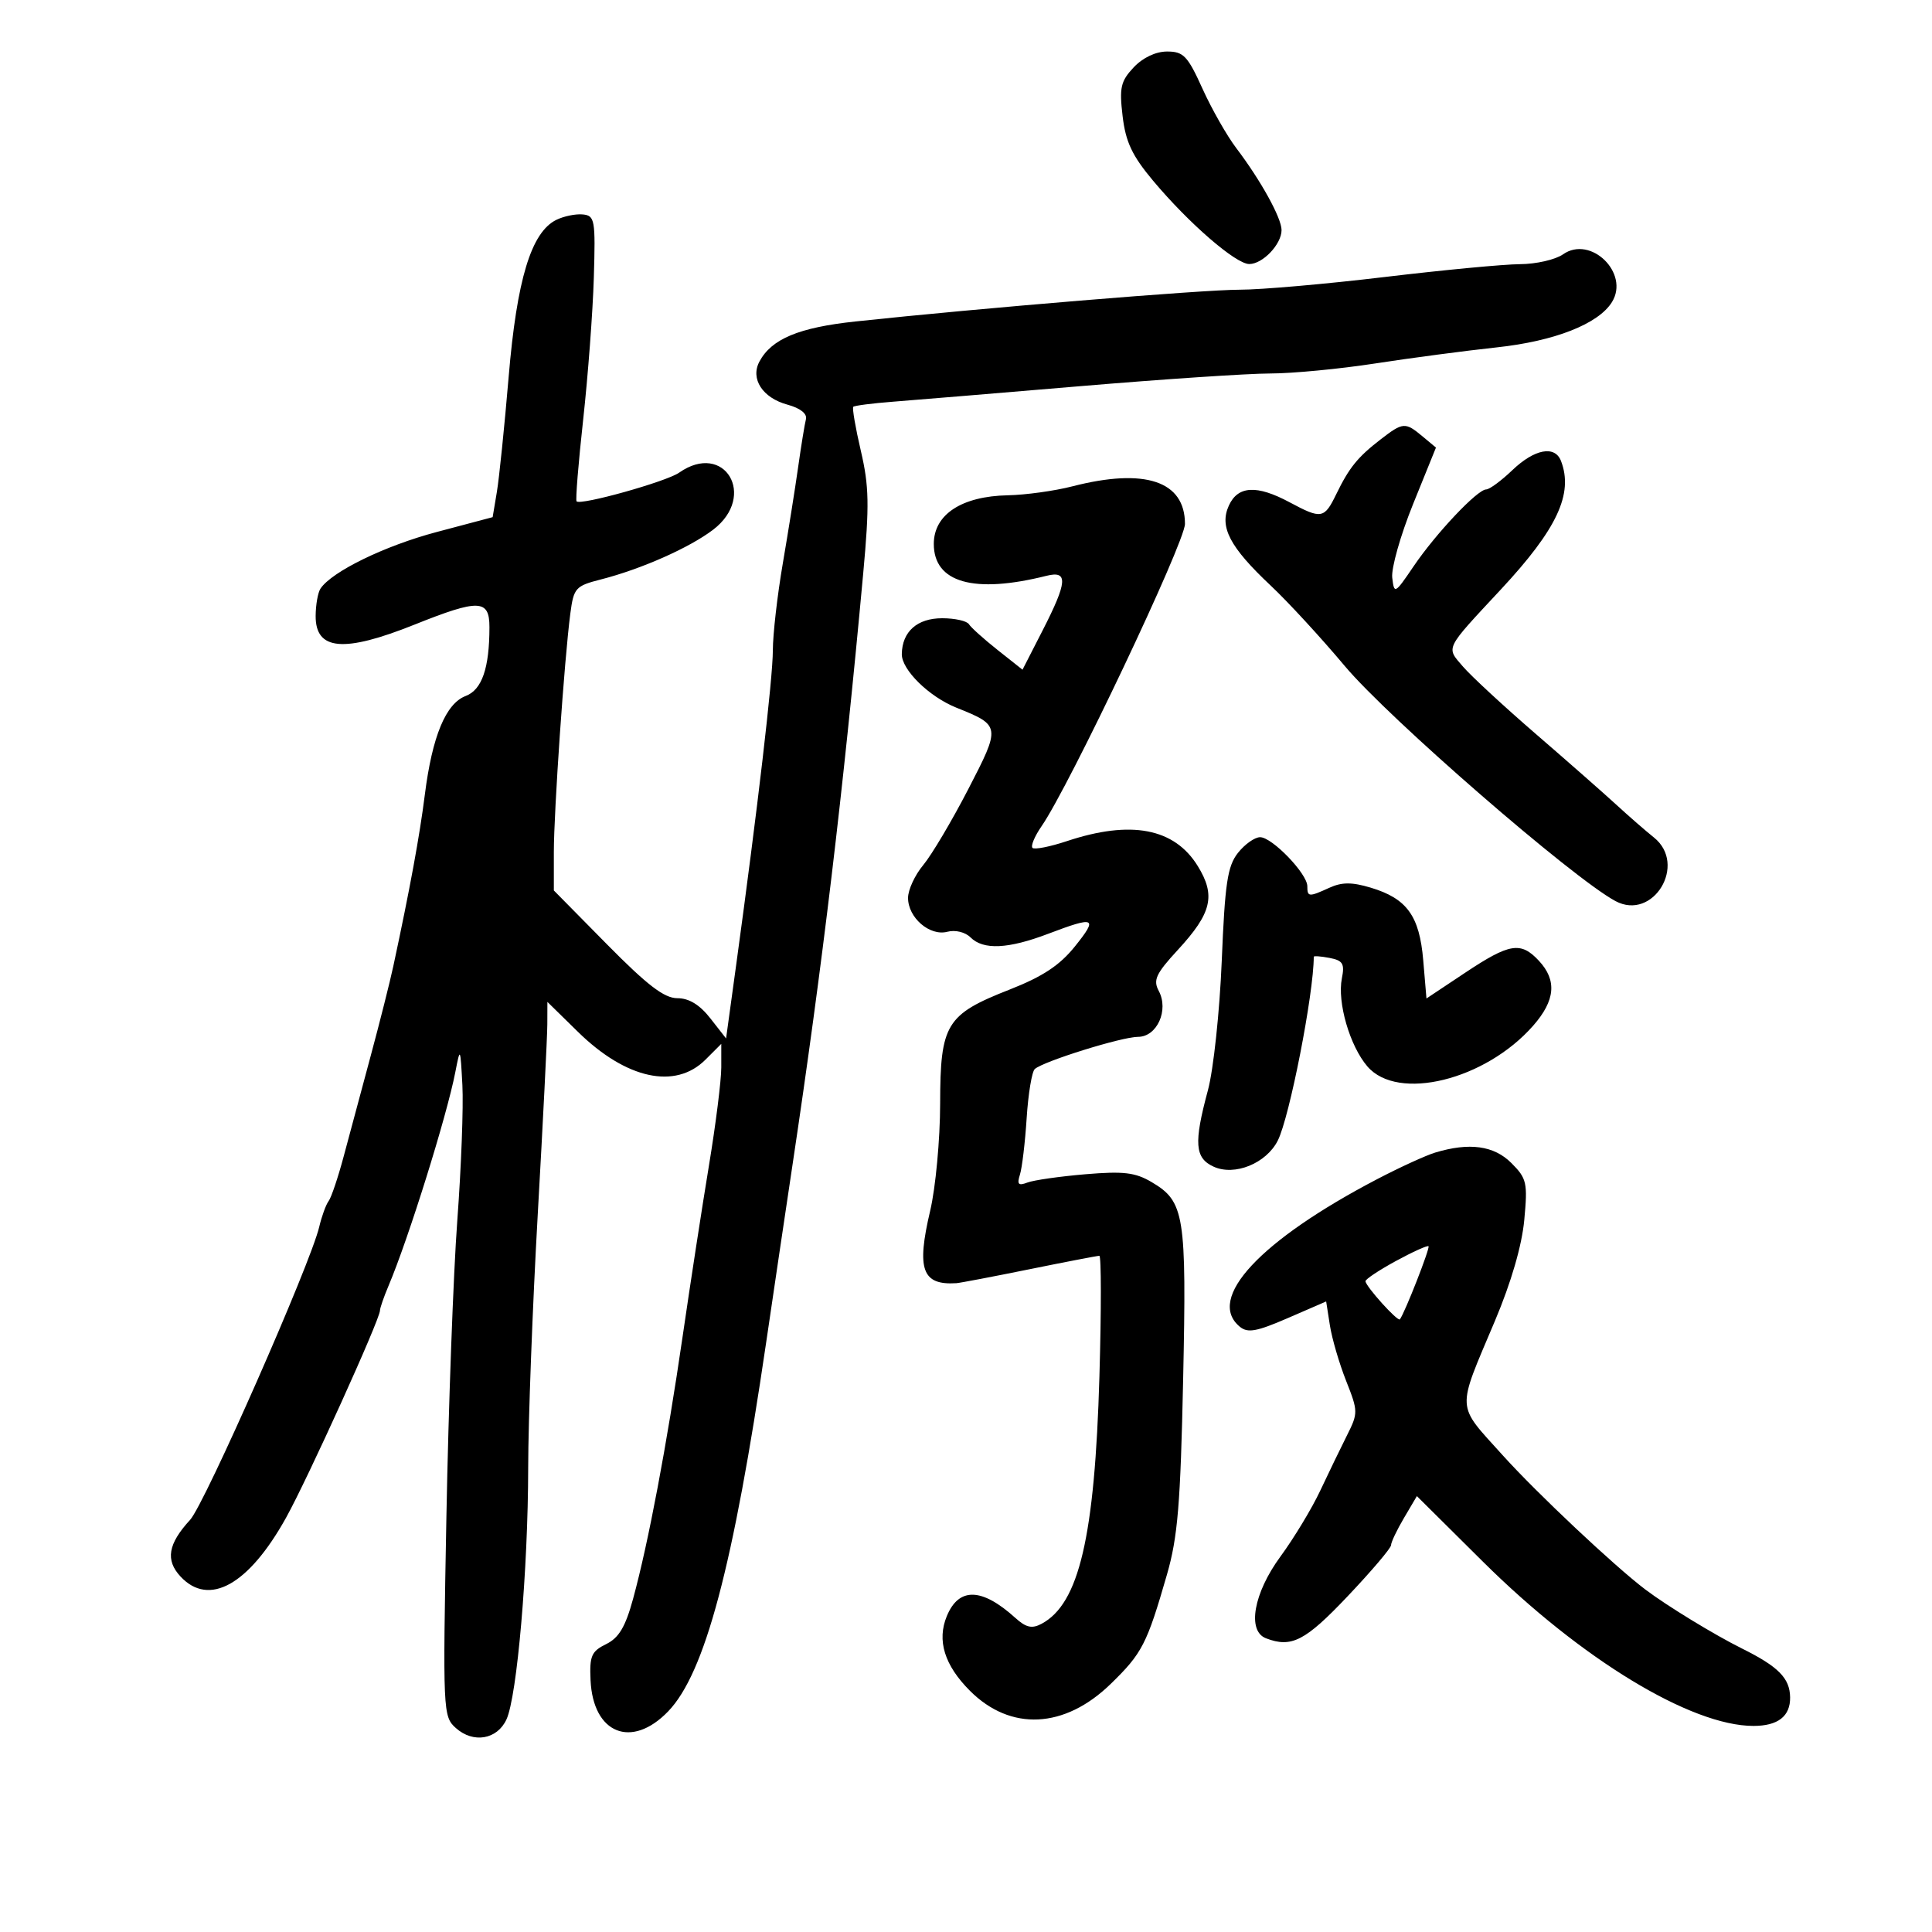<svg xmlns="http://www.w3.org/2000/svg" width="300" height="300" viewBox="0 0 300 300" version="1.1">
	<path d="M 176.031 10.467 C 174.019 12.609, 173.793 13.605, 174.317 18.031 C 174.793 22.049, 175.793 24.170, 179.044 28.053 C 184.579 34.663, 191.892 41, 193.986 41 C 196.074 41, 199 37.924, 199 35.728 C 199 33.851, 195.774 28.011, 191.970 23 C 190.508 21.075, 188.142 16.913, 186.712 13.750 C 184.419 8.682, 183.769 8, 181.230 8 C 179.460 8, 177.455 8.951, 176.031 10.467 M 86.376 34.145 C 82.482 36.066, 80.257 43.399, 78.985 58.500 C 78.336 66.200, 77.511 74.256, 77.151 76.402 L 76.498 80.304 67.784 82.617 C 59.741 84.752, 51.532 88.753, 49.765 91.399 C 49.361 92.005, 49.024 93.914, 49.015 95.643 C 48.989 101.005, 53.371 101.393, 64.341 97 C 74.359 92.989, 76 93.042, 76 97.375 C 76 103.747, 74.840 107.110, 72.311 108.072 C 69.224 109.246, 67.118 114.327, 65.973 123.365 C 65.149 129.872, 63.664 137.955, 61.079 150 C 60.548 152.475, 58.960 158.775, 57.549 164 C 56.138 169.225, 54.264 176.200, 53.384 179.500 C 52.505 182.800, 51.445 185.950, 51.030 186.500 C 50.615 187.050, 49.959 188.850, 49.571 190.500 C 48.220 196.257, 31.799 233.520, 29.521 236 C 26.086 239.740, 25.660 242.258, 28.033 244.805 C 32.452 249.548, 38.622 246.106, 44.425 235.660 C 47.793 229.597, 59 204.871, 59 203.503 C 59 203.118, 59.601 201.384, 60.335 199.651 C 63.409 192.399, 69.375 173.313, 70.698 166.500 C 71.465 162.555, 71.480 162.582, 71.799 168.500 C 71.977 171.800, 71.622 181.250, 71.010 189.500 C 70.398 197.750, 69.636 218.450, 69.318 235.500 C 68.752 265.849, 68.783 266.538, 70.787 268.330 C 73.493 270.748, 77.193 270.122, 78.641 267 C 80.292 263.440, 81.997 243.713, 82.016 227.947 C 82.025 220.551, 82.695 202.800, 83.505 188.500 C 84.314 174.200, 84.982 160.942, 84.988 159.038 L 85 155.575 89.750 160.231 C 97.231 167.563, 104.864 169.227, 109.545 164.545 L 112 162.091 112 165.748 C 112 167.759, 111.141 174.601, 110.090 180.952 C 109.040 187.303, 107.200 199.250, 106.001 207.500 C 103.559 224.300, 100.664 239.636, 98.306 248.260 C 97.110 252.634, 96.102 254.328, 94.115 255.301 C 91.837 256.417, 91.526 257.139, 91.701 260.908 C 92.087 269.213, 98.078 271.622, 103.743 265.750 C 109.459 259.826, 113.855 243.289, 118.963 208.500 C 120.174 200.250, 122.010 187.875, 123.042 181 C 127.697 150.001, 130.925 123, 134.042 89 C 135.010 78.446, 134.952 75.489, 133.671 70.006 C 132.837 66.434, 132.310 63.357, 132.498 63.168 C 132.687 62.979, 135.465 62.623, 138.671 62.376 C 141.877 62.129, 154.961 61.044, 167.747 59.964 C 180.532 58.884, 193.807 57.997, 197.247 57.994 C 200.686 57.991, 208 57.293, 213.500 56.444 C 219 55.595, 227.505 54.469, 232.399 53.943 C 241.407 52.974, 248.201 50.304, 250.306 46.905 C 253.085 42.419, 247.004 36.483, 242.710 39.491 C 241.525 40.321, 238.518 41.009, 236.027 41.020 C 233.537 41.031, 224.075 41.929, 215 43.015 C 205.925 44.101, 195.800 44.988, 192.500 44.985 C 186.859 44.979, 152.027 47.859, 132.831 49.918 C 124.031 50.861, 119.806 52.626, 117.924 56.142 C 116.486 58.829, 118.404 61.780, 122.273 62.833 C 124.277 63.378, 125.365 64.240, 125.143 65.106 C 124.947 65.873, 124.406 69.200, 123.940 72.500 C 123.474 75.800, 122.399 82.550, 121.551 87.500 C 120.702 92.450, 120.007 98.525, 120.007 101 C 120.006 105.309, 117.634 125.643, 114.307 149.874 L 112.745 161.249 110.300 158.124 C 108.647 156.012, 106.988 155, 105.178 155 C 103.145 155, 100.512 152.985, 94.250 146.635 L 86 138.270 86 132.335 C 86 125.995, 87.638 102.283, 88.560 95.273 C 89.084 91.290, 89.358 90.984, 93.308 89.975 C 99.570 88.375, 107.061 85.055, 110.737 82.252 C 117.607 77.011, 112.503 68.457, 105.452 73.396 C 103.460 74.792, 90.165 78.511, 89.531 77.850 C 89.346 77.658, 89.807 71.944, 90.555 65.153 C 91.304 58.361, 92.048 48.461, 92.208 43.153 C 92.481 34.125, 92.371 33.487, 90.500 33.298 C 89.400 33.188, 87.544 33.569, 86.376 34.145 M 214.385 68.227 C 210.815 70.982, 209.502 72.604, 207.486 76.750 C 205.633 80.562, 205.185 80.639, 200.261 78 C 195.152 75.261, 192.222 75.419, 190.814 78.509 C 189.308 81.814, 190.951 84.949, 197.338 90.952 C 199.999 93.453, 205.157 99.055, 208.799 103.399 C 215.618 111.533, 244.216 136.369, 250.852 139.921 C 256.710 143.056, 262.046 134.220, 256.817 130.042 C 255.543 129.023, 252.925 126.743, 251 124.974 C 249.075 123.206, 243.450 118.261, 238.500 113.985 C 233.550 109.710, 228.455 104.998, 227.177 103.515 C 224.521 100.431, 224.246 100.990, 233.082 91.500 C 241.784 82.153, 244.346 76.672, 242.393 71.582 C 241.447 69.117, 238.284 69.711, 234.843 73 C 233.116 74.650, 231.285 76, 230.773 76 C 229.414 76, 222.967 82.828, 219.500 87.940 C 216.585 92.238, 216.491 92.288, 216.186 89.705 C 216.013 88.244, 217.470 83.099, 219.423 78.274 L 222.975 69.500 220.877 67.750 C 218.202 65.520, 217.859 65.545, 214.385 68.227 M 166.500 75.523 C 163.750 76.230, 159.250 76.853, 156.500 76.908 C 149.323 77.051, 145 79.890, 145 84.460 C 145 90.476, 151.231 92.239, 162.499 89.411 C 165.891 88.560, 165.763 90.337, 161.888 97.909 L 158.775 103.990 154.901 100.922 C 152.771 99.235, 150.770 97.437, 150.455 96.927 C 150.140 96.417, 148.271 96, 146.301 96 C 142.423 96, 140.086 98.074, 140.032 101.563 C 139.994 103.993, 144.256 108.182, 148.500 109.885 C 155.404 112.657, 155.417 112.751, 150.328 122.588 C 147.793 127.490, 144.656 132.772, 143.359 134.327 C 142.062 135.881, 141 138.174, 141 139.422 C 141 142.497, 144.364 145.400, 147.098 144.685 C 148.340 144.360, 149.875 144.733, 150.702 145.559 C 152.685 147.542, 156.543 147.363, 162.761 144.999 C 170.074 142.220, 170.542 142.442, 166.906 146.967 C 164.553 149.896, 161.904 151.646, 156.785 153.654 C 146.899 157.533, 146.003 159.003, 145.985 171.385 C 145.977 176.948, 145.281 184.424, 144.439 187.998 C 142.289 197.120, 143.180 199.589, 148.500 199.252 C 149.050 199.217, 154.146 198.246, 159.824 197.094 C 165.501 195.942, 170.398 195, 170.705 195 C 171.011 195, 171.017 203.438, 170.717 213.750 C 169.993 238.638, 167.564 249.022, 161.738 252.140 C 160.243 252.940, 159.328 252.734, 157.656 251.222 C 152.461 246.525, 148.893 246.431, 147.024 250.941 C 145.456 254.726, 146.651 258.584, 150.619 262.552 C 156.920 268.853, 165.302 268.444, 172.461 261.486 C 177.359 256.725, 178.085 255.315, 181.204 244.500 C 182.881 238.682, 183.306 233.567, 183.717 214.213 C 184.262 188.595, 183.939 186.577, 178.824 183.555 C 176.279 182.052, 174.458 181.837, 168.514 182.339 C 164.544 182.675, 160.502 183.254, 159.532 183.626 C 158.133 184.163, 157.894 183.910, 158.374 182.398 C 158.706 181.351, 159.177 177.399, 159.420 173.616 C 159.663 169.834, 160.230 166.406, 160.681 166 C 162.017 164.797, 174.194 161, 176.719 161 C 179.658 161, 181.527 156.853, 179.931 153.871 C 179.028 152.184, 179.489 151.193, 182.897 147.496 C 188.170 141.775, 188.813 139.052, 185.974 134.458 C 182.349 128.592, 175.602 127.311, 165.685 130.604 C 163.037 131.484, 160.625 131.959, 160.326 131.659 C 160.027 131.360, 160.656 129.852, 161.725 128.308 C 166.051 122.056, 184 84.221, 184 81.353 C 184 74.692, 177.786 72.622, 166.500 75.523 M 192.221 132.446 C 190.603 134.503, 190.205 137.164, 189.713 149.196 C 189.390 157.083, 188.426 166.101, 187.564 169.299 C 185.351 177.506, 185.525 179.826, 188.455 181.161 C 191.717 182.648, 196.623 180.651, 198.413 177.109 C 200.242 173.491, 204 154.290, 204 148.566 C 204 148.407, 205.104 148.488, 206.453 148.746 C 208.518 149.141, 208.821 149.645, 208.365 151.923 C 207.625 155.627, 209.593 162.416, 212.332 165.599 C 217.044 171.077, 230.636 167.734, 238.069 159.269 C 241.510 155.349, 241.787 152.222, 238.961 149.189 C 236.145 146.166, 234.415 146.447, 227.500 151.050 L 221.500 155.043 221 149.125 C 220.416 142.212, 218.470 139.521, 212.834 137.832 C 209.932 136.963, 208.373 136.965, 206.450 137.841 C 203.222 139.312, 203 139.296, 203 137.606 C 203 135.673, 197.533 130, 195.671 130 C 194.832 130, 193.280 131.100, 192.221 132.446 M 222.855 178.971 C 221.400 179.411, 217.350 181.266, 213.855 183.093 C 195.668 192.599, 187.245 201.639, 192.507 206.005 C 193.736 207.026, 195.108 206.781, 199.970 204.672 L 205.926 202.089 206.504 205.795 C 206.822 207.833, 207.953 211.706, 209.019 214.402 C 210.898 219.157, 210.902 219.413, 209.150 222.902 C 208.156 224.881, 206.285 228.750, 204.991 231.500 C 203.698 234.250, 200.920 238.843, 198.820 241.707 C 194.650 247.392, 193.615 253.255, 196.582 254.393 C 200.544 255.913, 202.670 254.820, 209.250 247.878 C 212.962 243.962, 216 240.387, 216 239.936 C 216 239.484, 216.903 237.584, 218.006 235.714 L 220.012 232.314 230.256 242.483 C 245.522 257.637, 262.586 268, 272.275 268 C 276.089 268, 278.014 266.496, 277.968 263.550 C 277.922 260.586, 276.151 258.792, 270.500 255.984 C 266.210 253.853, 258.868 249.371, 255.500 246.828 C 250.719 243.217, 238.611 231.826, 233.371 226.007 C 226.037 217.865, 226.125 219.348, 232.137 205.097 C 234.660 199.116, 236.316 193.418, 236.688 189.438 C 237.228 183.650, 237.078 182.987, 234.682 180.591 C 231.979 177.888, 228.166 177.366, 222.855 178.971 M 216.750 195.809 C 214.137 197.231, 212.014 198.643, 212.032 198.947 C 212.079 199.773, 217.059 205.289, 217.375 204.865 C 218.155 203.822, 222.093 193.764, 221.820 193.515 C 221.644 193.354, 219.363 194.387, 216.750 195.809" stroke="none" fill="black" fill-rule="evenodd"/>
</svg>